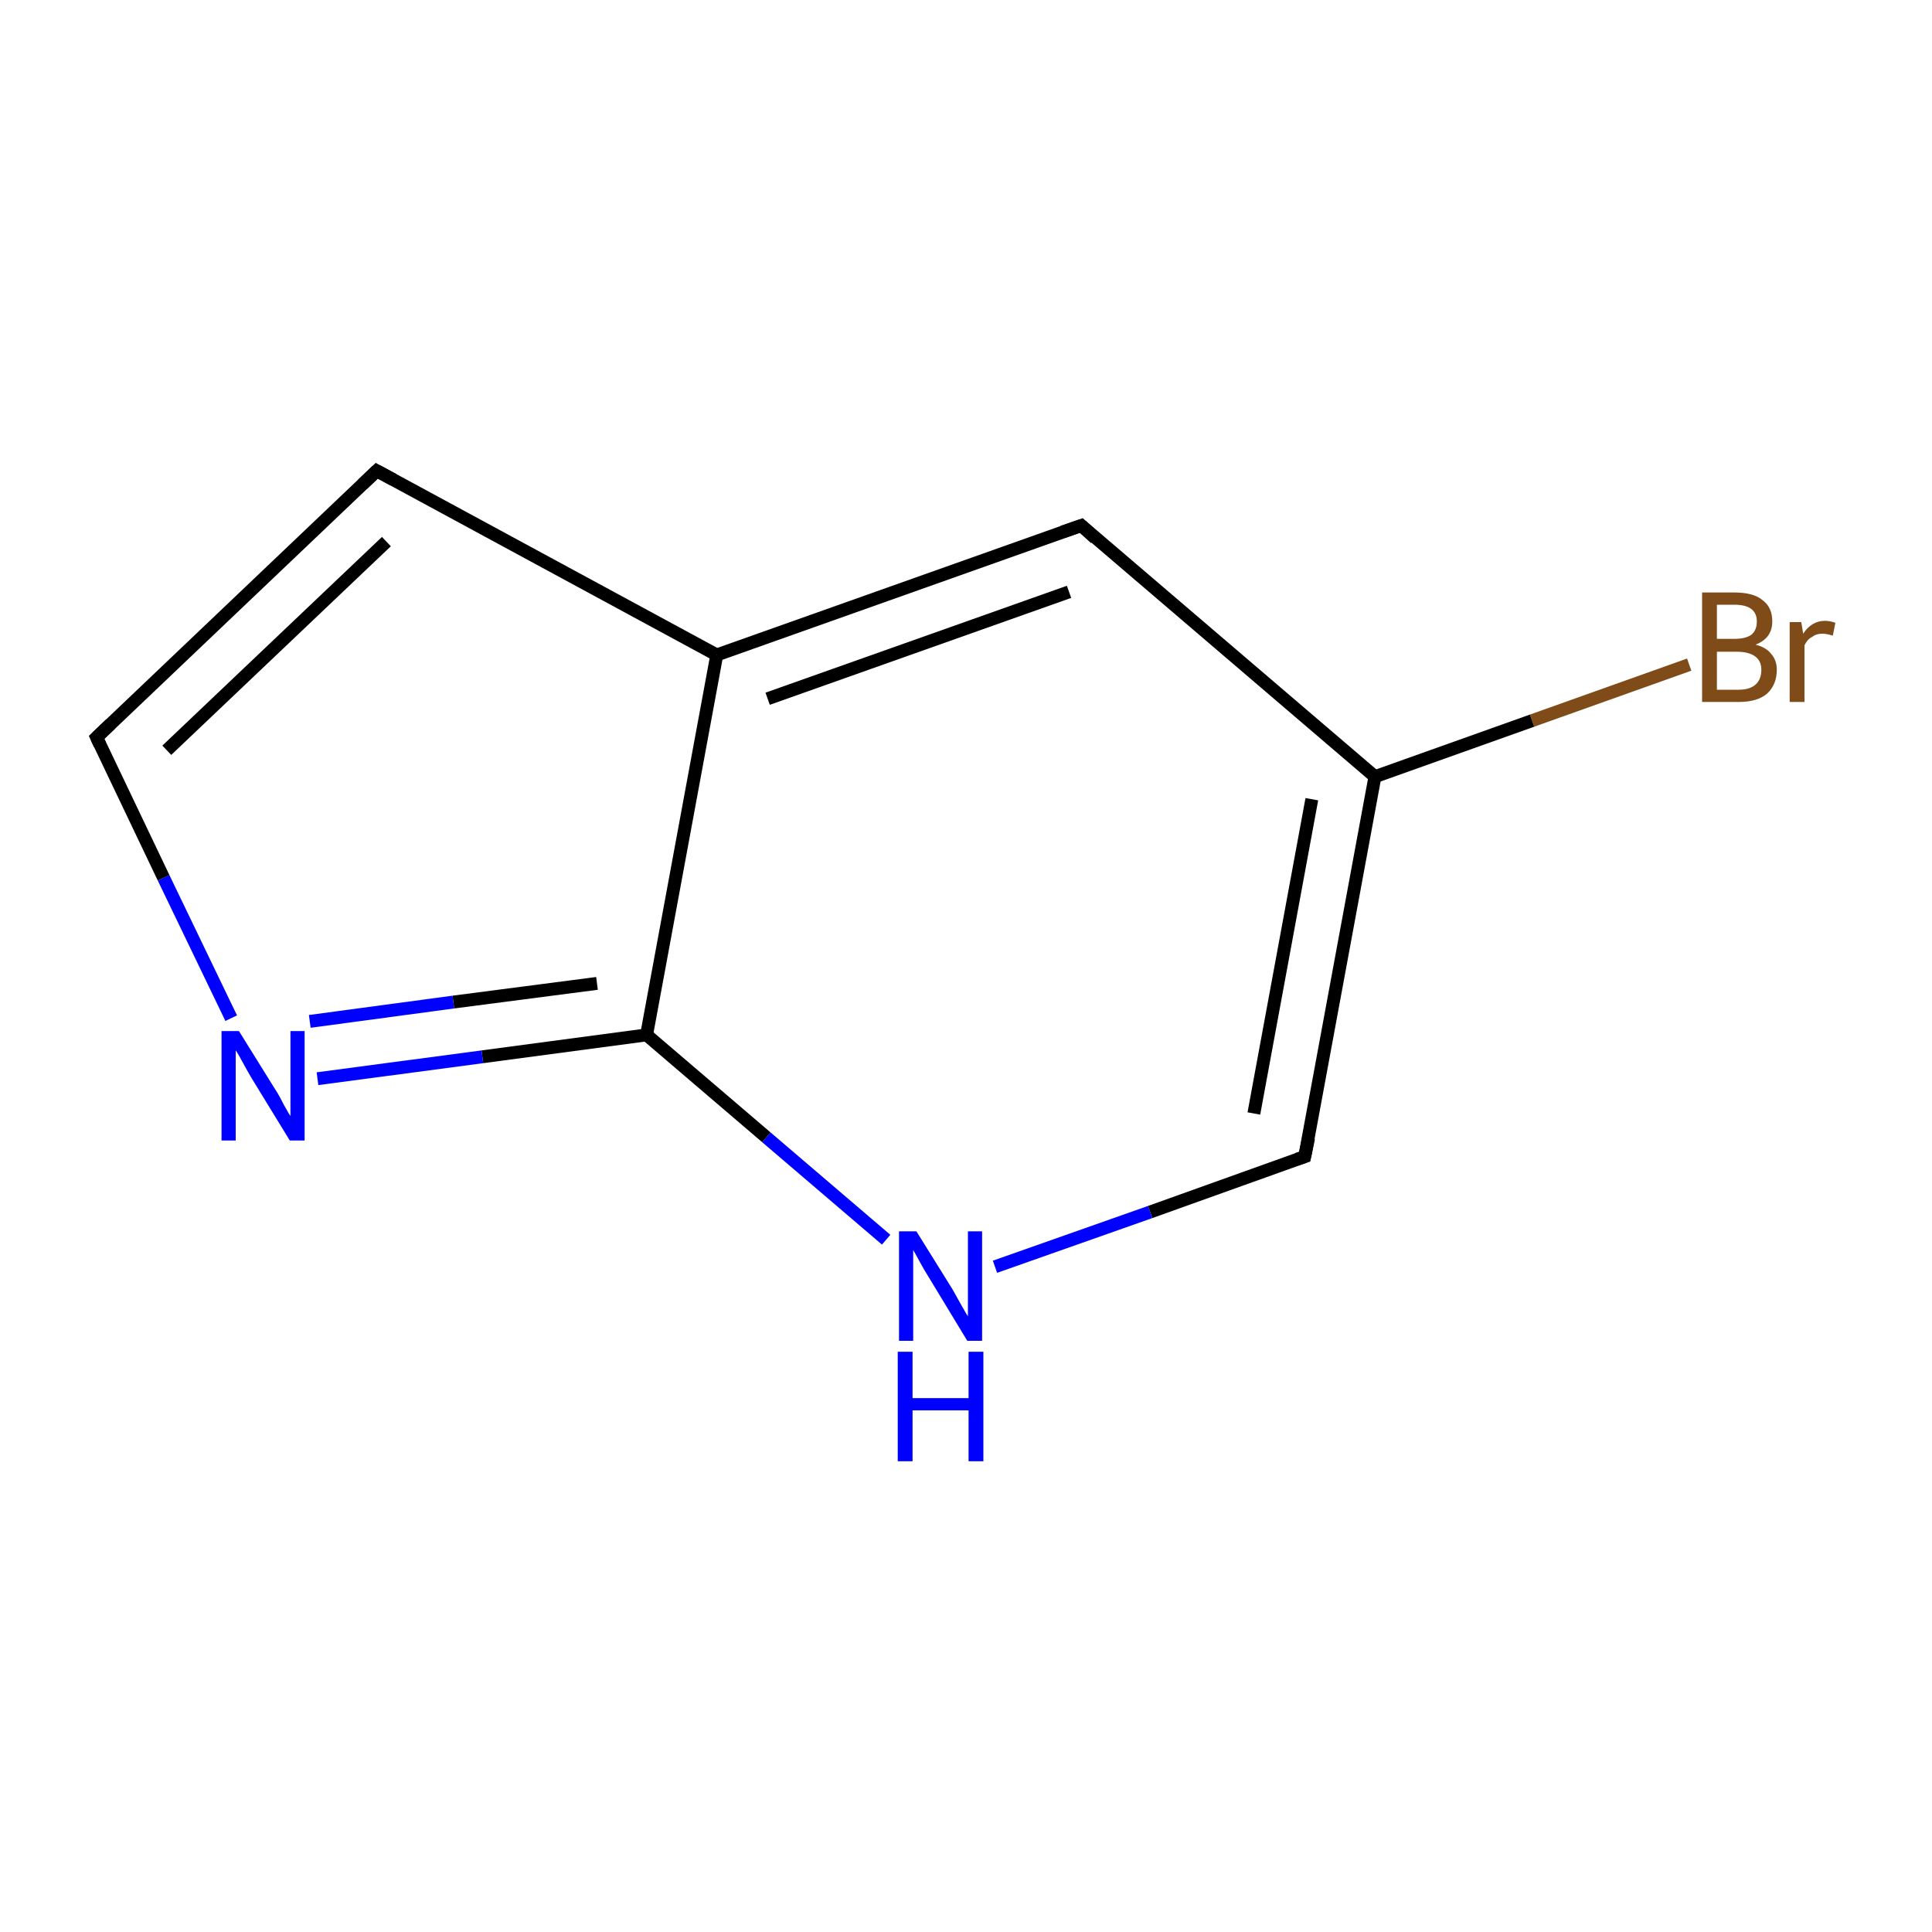 <?xml version='1.0' encoding='iso-8859-1'?>
<svg version='1.1' baseProfile='full'
              xmlns='http://www.w3.org/2000/svg'
                      xmlns:rdkit='http://www.rdkit.org/xml'
                      xmlns:xlink='http://www.w3.org/1999/xlink'
                  xml:space='preserve'
width='300px' height='300px' viewBox='0 0 300 300'>
<!-- END OF HEADER -->
<rect style='opacity:1.0;fill:#FFFFFF;stroke:none' width='300.0' height='300.0' x='0.0' y='0.0'> </rect>
<path class='bond-0 atom-0 atom-1' d='M 262.3,103.2 L 237.9,111.9' style='fill:none;fill-rule:evenodd;stroke:#7F4C19;stroke-width:2.0px;stroke-linecap:butt;stroke-linejoin:miter;stroke-opacity:1' />
<path class='bond-0 atom-0 atom-1' d='M 237.9,111.9 L 213.5,120.6' style='fill:none;fill-rule:evenodd;stroke:#000000;stroke-width:2.0px;stroke-linecap:butt;stroke-linejoin:miter;stroke-opacity:1' />
<path class='bond-1 atom-1 atom-2' d='M 213.5,120.6 L 202.6,179.6' style='fill:none;fill-rule:evenodd;stroke:#000000;stroke-width:2.0px;stroke-linecap:butt;stroke-linejoin:miter;stroke-opacity:1' />
<path class='bond-1 atom-1 atom-2' d='M 203.7,124.1 L 194.7,172.9' style='fill:none;fill-rule:evenodd;stroke:#000000;stroke-width:2.0px;stroke-linecap:butt;stroke-linejoin:miter;stroke-opacity:1' />
<path class='bond-2 atom-2 atom-3' d='M 202.6,179.6 L 178.6,188.2' style='fill:none;fill-rule:evenodd;stroke:#000000;stroke-width:2.0px;stroke-linecap:butt;stroke-linejoin:miter;stroke-opacity:1' />
<path class='bond-2 atom-2 atom-3' d='M 178.6,188.2 L 154.5,196.7' style='fill:none;fill-rule:evenodd;stroke:#0000FF;stroke-width:2.0px;stroke-linecap:butt;stroke-linejoin:miter;stroke-opacity:1' />
<path class='bond-3 atom-3 atom-4' d='M 137.6,192.5 L 119.0,176.6' style='fill:none;fill-rule:evenodd;stroke:#0000FF;stroke-width:2.0px;stroke-linecap:butt;stroke-linejoin:miter;stroke-opacity:1' />
<path class='bond-3 atom-3 atom-4' d='M 119.0,176.6 L 100.4,160.7' style='fill:none;fill-rule:evenodd;stroke:#000000;stroke-width:2.0px;stroke-linecap:butt;stroke-linejoin:miter;stroke-opacity:1' />
<path class='bond-4 atom-4 atom-5' d='M 100.4,160.7 L 74.9,164.1' style='fill:none;fill-rule:evenodd;stroke:#000000;stroke-width:2.0px;stroke-linecap:butt;stroke-linejoin:miter;stroke-opacity:1' />
<path class='bond-4 atom-4 atom-5' d='M 74.9,164.1 L 49.3,167.5' style='fill:none;fill-rule:evenodd;stroke:#0000FF;stroke-width:2.0px;stroke-linecap:butt;stroke-linejoin:miter;stroke-opacity:1' />
<path class='bond-4 atom-4 atom-5' d='M 92.7,152.7 L 70.4,155.6' style='fill:none;fill-rule:evenodd;stroke:#000000;stroke-width:2.0px;stroke-linecap:butt;stroke-linejoin:miter;stroke-opacity:1' />
<path class='bond-4 atom-4 atom-5' d='M 70.4,155.6 L 48.1,158.6' style='fill:none;fill-rule:evenodd;stroke:#0000FF;stroke-width:2.0px;stroke-linecap:butt;stroke-linejoin:miter;stroke-opacity:1' />
<path class='bond-5 atom-5 atom-6' d='M 35.9,158.1 L 25.4,136.3' style='fill:none;fill-rule:evenodd;stroke:#0000FF;stroke-width:2.0px;stroke-linecap:butt;stroke-linejoin:miter;stroke-opacity:1' />
<path class='bond-5 atom-5 atom-6' d='M 25.4,136.3 L 15.0,114.5' style='fill:none;fill-rule:evenodd;stroke:#000000;stroke-width:2.0px;stroke-linecap:butt;stroke-linejoin:miter;stroke-opacity:1' />
<path class='bond-6 atom-6 atom-7' d='M 15.0,114.5 L 58.5,73.1' style='fill:none;fill-rule:evenodd;stroke:#000000;stroke-width:2.0px;stroke-linecap:butt;stroke-linejoin:miter;stroke-opacity:1' />
<path class='bond-6 atom-6 atom-7' d='M 25.9,116.5 L 60.0,84.1' style='fill:none;fill-rule:evenodd;stroke:#000000;stroke-width:2.0px;stroke-linecap:butt;stroke-linejoin:miter;stroke-opacity:1' />
<path class='bond-7 atom-7 atom-8' d='M 58.5,73.1 L 111.3,101.7' style='fill:none;fill-rule:evenodd;stroke:#000000;stroke-width:2.0px;stroke-linecap:butt;stroke-linejoin:miter;stroke-opacity:1' />
<path class='bond-8 atom-8 atom-9' d='M 111.3,101.7 L 167.9,81.6' style='fill:none;fill-rule:evenodd;stroke:#000000;stroke-width:2.0px;stroke-linecap:butt;stroke-linejoin:miter;stroke-opacity:1' />
<path class='bond-8 atom-8 atom-9' d='M 119.2,108.5 L 166.0,91.9' style='fill:none;fill-rule:evenodd;stroke:#000000;stroke-width:2.0px;stroke-linecap:butt;stroke-linejoin:miter;stroke-opacity:1' />
<path class='bond-9 atom-9 atom-1' d='M 167.9,81.6 L 213.5,120.6' style='fill:none;fill-rule:evenodd;stroke:#000000;stroke-width:2.0px;stroke-linecap:butt;stroke-linejoin:miter;stroke-opacity:1' />
<path class='bond-10 atom-8 atom-4' d='M 111.3,101.7 L 100.4,160.7' style='fill:none;fill-rule:evenodd;stroke:#000000;stroke-width:2.0px;stroke-linecap:butt;stroke-linejoin:miter;stroke-opacity:1' />
<path d='M 203.2,176.7 L 202.6,179.6 L 201.4,180.0' style='fill:none;stroke:#000000;stroke-width:2.0px;stroke-linecap:butt;stroke-linejoin:miter;stroke-miterlimit:10;stroke-opacity:1;' />
<path d='M 15.5,115.6 L 15.0,114.5 L 17.2,112.4' style='fill:none;stroke:#000000;stroke-width:2.0px;stroke-linecap:butt;stroke-linejoin:miter;stroke-miterlimit:10;stroke-opacity:1;' />
<path d='M 56.3,75.2 L 58.5,73.1 L 61.1,74.5' style='fill:none;stroke:#000000;stroke-width:2.0px;stroke-linecap:butt;stroke-linejoin:miter;stroke-miterlimit:10;stroke-opacity:1;' />
<path d='M 165.0,82.6 L 167.9,81.6 L 170.1,83.6' style='fill:none;stroke:#000000;stroke-width:2.0px;stroke-linecap:butt;stroke-linejoin:miter;stroke-miterlimit:10;stroke-opacity:1;' />
<path class='atom-0' d='M 272.6 100.1
Q 274.2 100.5, 275.0 101.5
Q 275.9 102.5, 275.9 104.0
Q 275.9 106.3, 274.4 107.7
Q 272.9 109.0, 270.0 109.0
L 264.3 109.0
L 264.3 92.0
L 269.3 92.0
Q 272.3 92.0, 273.7 93.2
Q 275.2 94.3, 275.2 96.5
Q 275.2 99.1, 272.6 100.1
M 266.6 93.9
L 266.6 99.2
L 269.3 99.2
Q 271.0 99.2, 271.9 98.6
Q 272.8 97.9, 272.8 96.5
Q 272.8 93.9, 269.3 93.9
L 266.6 93.9
M 270.0 107.1
Q 271.7 107.1, 272.6 106.3
Q 273.5 105.5, 273.5 104.0
Q 273.5 102.6, 272.5 101.9
Q 271.5 101.2, 269.7 101.2
L 266.6 101.2
L 266.6 107.1
L 270.0 107.1
' fill='#7F4C19'/>
<path class='atom-0' d='M 279.7 96.6
L 280.0 98.4
Q 281.3 96.4, 283.4 96.4
Q 284.1 96.4, 285.0 96.7
L 284.6 98.7
Q 283.6 98.4, 283.0 98.4
Q 282.0 98.4, 281.4 98.9
Q 280.7 99.2, 280.2 100.2
L 280.2 109.0
L 277.9 109.0
L 277.9 96.6
L 279.7 96.6
' fill='#7F4C19'/>
<path class='atom-3' d='M 142.3 191.2
L 147.9 200.2
Q 148.4 201.1, 149.3 202.7
Q 150.2 204.3, 150.3 204.4
L 150.3 191.2
L 152.5 191.2
L 152.5 208.2
L 150.2 208.2
L 144.2 198.3
Q 143.5 197.2, 142.8 195.9
Q 142.1 194.6, 141.8 194.1
L 141.8 208.2
L 139.6 208.2
L 139.6 191.2
L 142.3 191.2
' fill='#0000FF'/>
<path class='atom-3' d='M 139.4 209.9
L 141.7 209.9
L 141.7 217.1
L 150.4 217.1
L 150.4 209.9
L 152.7 209.9
L 152.7 226.9
L 150.4 226.9
L 150.4 219.0
L 141.7 219.0
L 141.7 226.9
L 139.4 226.9
L 139.4 209.9
' fill='#0000FF'/>
<path class='atom-5' d='M 37.1 160.1
L 42.7 169.1
Q 43.3 170.0, 44.1 171.6
Q 45.0 173.2, 45.1 173.3
L 45.1 160.1
L 47.3 160.1
L 47.3 177.1
L 45.0 177.1
L 39.0 167.3
Q 38.3 166.1, 37.6 164.8
Q 36.9 163.5, 36.6 163.1
L 36.6 177.1
L 34.4 177.1
L 34.4 160.1
L 37.1 160.1
' fill='#0000FF'/>
</svg>
